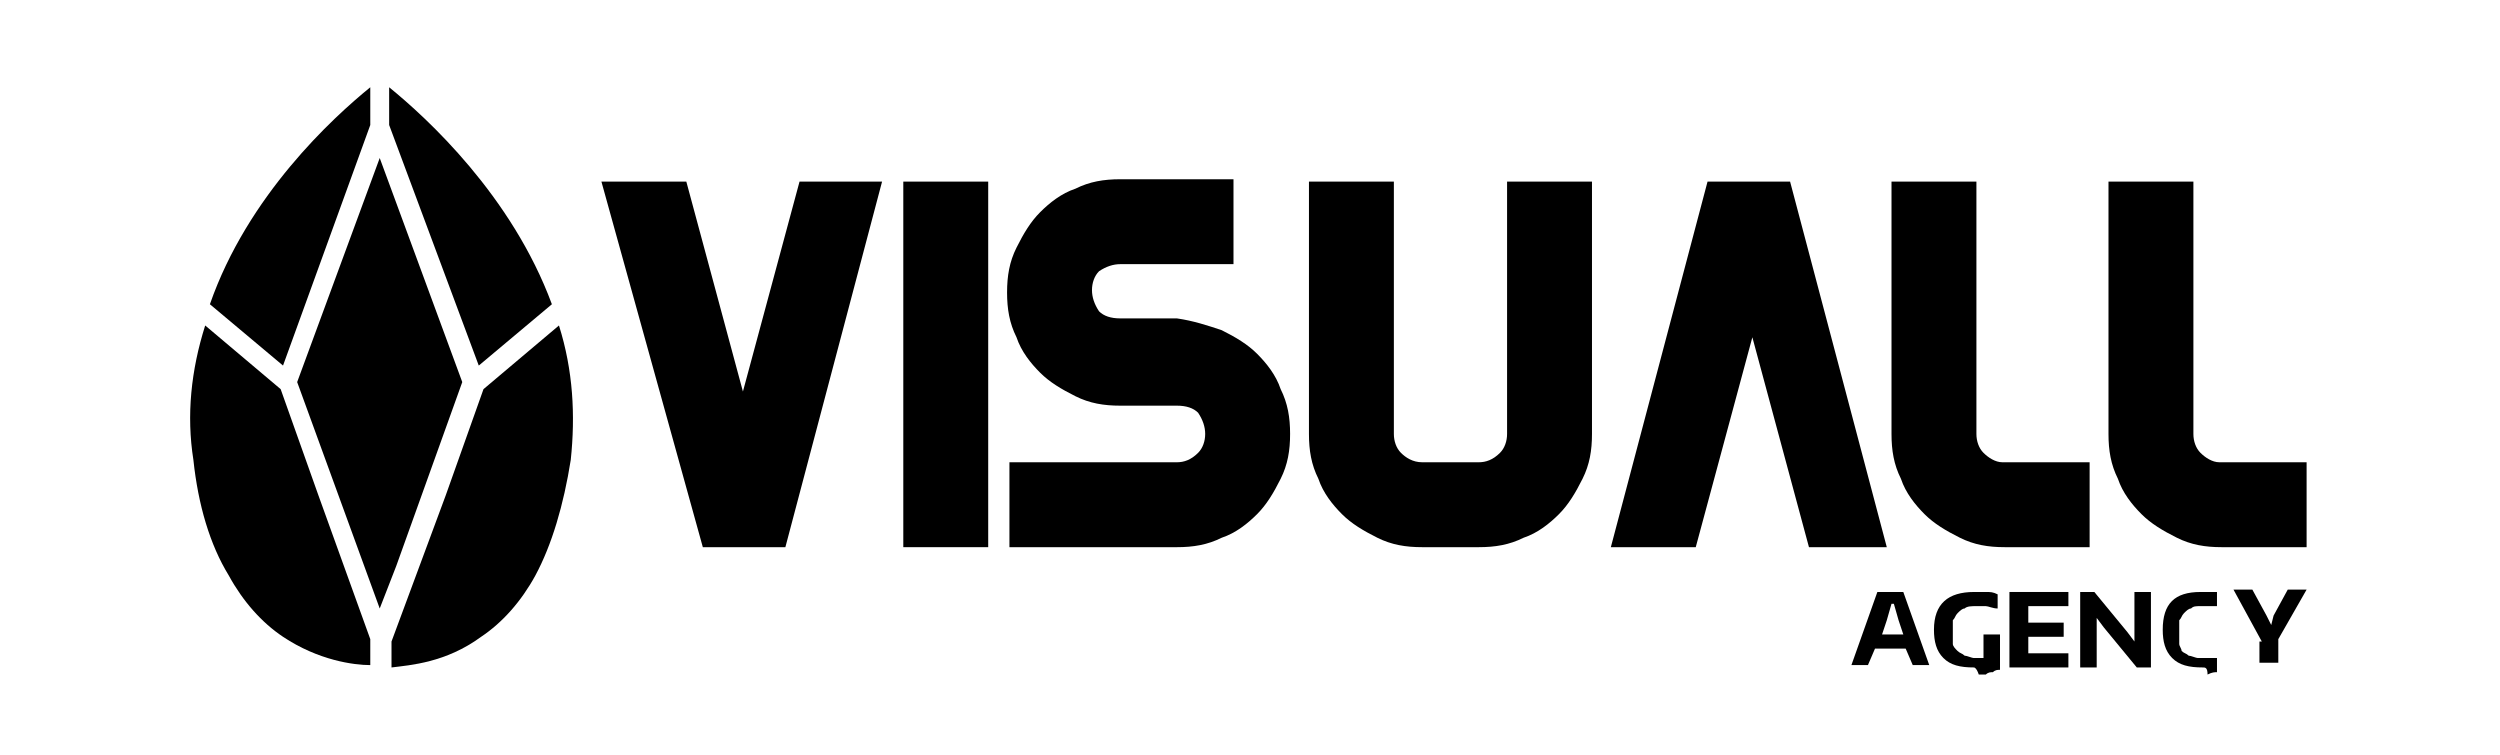 <?xml version="1.0" encoding="utf-8"?>
<!-- Generator: Adobe Illustrator 21.0.0, SVG Export Plug-In . SVG Version: 6.00 Build 0)  -->
<svg version="1.1" id="Camada_1" xmlns="http://www.w3.org/2000/svg" xmlns:xlink="http://www.w3.org/1999/xlink" x="0px" y="0px"
	 viewBox="0 0 106 32" style="enable-background:new 0 0 106 32;" xml:space="preserve">
<style type="text/css">
	.st0{fill:none;}
</style>
<g>
	<g>
		<g>
			<path d="M37.4,7.7l-4.1,15.5h0h-3.5h0L25.5,7.7h3.6l2.4,8.9l2.4-8.9H37.4z"/>
		</g>
		<g>
			<path d="M41.9,7.7v15.5h-3.6V7.7H41.9z"/>
		</g>
		<g>
			<path d="M51.8,14c0.6,0.3,1.1,0.6,1.5,1c0.4,0.4,0.8,0.9,1,1.5c0.3,0.6,0.4,1.2,0.4,1.9c0,0.7-0.1,1.3-0.4,1.9
				c-0.3,0.6-0.6,1.1-1,1.5c-0.4,0.4-0.9,0.8-1.5,1c-0.6,0.3-1.2,0.4-1.9,0.4h-7.1v-3.6h7.1c0.3,0,0.6-0.1,0.9-0.4
				c0.2-0.2,0.3-0.5,0.3-0.8c0-0.3-0.1-0.6-0.3-0.9c-0.2-0.2-0.5-0.3-0.9-0.3h-2.4c-0.7,0-1.3-0.1-1.9-0.4c-0.6-0.3-1.1-0.6-1.5-1
				c-0.4-0.4-0.8-0.9-1-1.5c-0.3-0.6-0.4-1.2-0.4-1.9c0-0.7,0.1-1.3,0.4-1.9c0.3-0.6,0.6-1.1,1-1.5c0.4-0.4,0.9-0.8,1.5-1
				c0.6-0.3,1.2-0.4,1.9-0.4h4.8v3.6h-4.8c-0.3,0-0.6,0.1-0.9,0.3c-0.2,0.2-0.3,0.5-0.3,0.8c0,0.3,0.1,0.6,0.3,0.9
				c0.2,0.2,0.5,0.3,0.9,0.3h2.4C50.6,13.6,51.2,13.8,51.8,14z"/>
		</g>
		<g>
			<path d="M67.5,18.4c0,0.7-0.1,1.3-0.4,1.9c-0.3,0.6-0.6,1.1-1,1.5c-0.4,0.4-0.9,0.8-1.5,1c-0.6,0.3-1.2,0.4-1.9,0.4h-2.4
				c-0.7,0-1.3-0.1-1.9-0.4c-0.6-0.3-1.1-0.6-1.5-1c-0.4-0.4-0.8-0.9-1-1.5c-0.3-0.6-0.4-1.2-0.4-1.9V7.7h3.6v10.7
				c0,0.3,0.1,0.6,0.3,0.8c0.2,0.2,0.5,0.4,0.9,0.4h2.4c0.3,0,0.6-0.1,0.9-0.4c0.2-0.2,0.3-0.5,0.3-0.8V7.7h3.6V18.4z"/>
		</g>
		<g>
			<path d="M76.7,23.2l-2.4-8.9l-2.4,8.9h-3.6l4.1-15.5h0h3.5h0l4.1,15.5H76.7z"/>
		</g>
		<g>
			<path d="M88.6,19.6v3.6H85c-0.7,0-1.3-0.1-1.9-0.4c-0.6-0.3-1.1-0.6-1.5-1c-0.4-0.4-0.8-0.9-1-1.5c-0.3-0.6-0.4-1.2-0.4-1.9V7.7
				h3.6v10.7c0,0.3,0.1,0.6,0.3,0.8c0.2,0.2,0.5,0.4,0.8,0.4H88.6z"/>
		</g>
		<g>
			<path d="M97.8,19.6v3.6h-3.6c-0.7,0-1.3-0.1-1.9-0.4c-0.6-0.3-1.1-0.6-1.5-1c-0.4-0.4-0.8-0.9-1-1.5c-0.3-0.6-0.4-1.2-0.4-1.9
				V7.7h3.6v10.7c0,0.3,0.1,0.6,0.3,0.8c0.2,0.2,0.5,0.4,0.8,0.4H97.8z"/>
		</g>
		<g>
			<path d="M15.7,3.7v1.6L12,15.5l-3.1-2.6C10.5,8.3,14.1,5,15.7,3.7z"/>
		</g>
		<g>
			<path d="M15.7,27.1v1.1C15,28.2,13.5,28,12,27c-0.9-0.6-1.7-1.5-2.3-2.6c-0.8-1.3-1.3-3-1.5-4.9c-0.3-1.9-0.1-3.8,0.5-5.7
				l3.2,2.7l1.6,4.5L15.7,27.1z"/>
		</g>
		<g>
			<path d="M20.3,15.5L16.5,5.3V3.7c1.6,1.3,5.2,4.6,6.9,9.2L20.3,15.5z"/>
		</g>
		<g>
			<path d="M24.2,19.5c-0.3,1.9-0.8,3.6-1.5,4.9c-0.6,1.1-1.4,2-2.3,2.6c-1.5,1.1-3,1.2-3.8,1.3v-1.1l2.3-6.2l1.6-4.5l3.2-2.7
				C24.3,15.7,24.4,17.6,24.2,19.5z"/>
		</g>
		<g>
			<polygon points="16.1,6.7 19.6,16.2 16.8,24 16.1,25.8 12.6,16.2 			"/>
		</g>
		<g>
			<g>
				<path d="M78.5,28.2l1.1-3.1h1.1l1.1,3.1v0h-0.7l-0.3-0.7h-1.3l-0.3,0.7L78.5,28.2L78.5,28.2z M80.7,26.9l-0.2-0.6l-0.2-0.7h-0.1
					l-0.2,0.7l-0.2,0.6H80.7z"/>
			</g>
			<g>
				<path d="M83.7,28.3c-0.6,0-1-0.1-1.3-0.4c-0.3-0.3-0.4-0.7-0.4-1.2c0-1.1,0.6-1.6,1.7-1.6c0.2,0,0.3,0,0.5,0
					c0.2,0,0.3,0,0.5,0.1v0.6c-0.2,0-0.4-0.1-0.5-0.1c-0.1,0-0.3,0-0.4,0c-0.2,0-0.4,0-0.5,0.1c-0.1,0-0.2,0.1-0.3,0.2
					c-0.1,0.1-0.1,0.2-0.2,0.3c0,0.1,0,0.3,0,0.5c0,0.2,0,0.3,0,0.5c0,0.1,0.1,0.2,0.2,0.3c0.1,0.1,0.2,0.1,0.3,0.2
					c0.1,0,0.3,0.1,0.4,0.1c0,0,0.1,0,0.2,0c0.1,0,0.1,0,0.2,0v-1h0.7v1.5c-0.1,0-0.2,0-0.3,0.1c-0.1,0-0.2,0-0.3,0.1
					c-0.1,0-0.2,0-0.3,0C83.8,28.3,83.7,28.3,83.7,28.3z"/>
			</g>
			<g>
				<path d="M85.3,25.1h2.4v0.6H86v0.7h1.5v0.6H86v0.7h1.7v0.6h-2.5V25.1z"/>
			</g>
			<g>
				<path d="M88.2,25.1h0.6l1.4,1.7l0.3,0.4h0v-2.1h0.7v3.2h-0.6l-1.4-1.7l-0.3-0.4h0v2.1h-0.7V25.1z"/>
			</g>
			<g>
				<path d="M93.4,28.3c-0.6,0-1-0.1-1.3-0.4c-0.3-0.3-0.4-0.7-0.4-1.2c0-1.1,0.5-1.6,1.6-1.6c0.1,0,0.2,0,0.3,0c0.1,0,0.3,0,0.4,0
					v0.6c-0.1,0-0.2,0-0.3,0c-0.1,0-0.1,0-0.2,0c-0.1,0-0.1,0-0.1,0c0,0-0.1,0-0.1,0c-0.2,0-0.3,0-0.4,0.1c-0.1,0-0.2,0.1-0.3,0.2
					c-0.1,0.1-0.1,0.2-0.2,0.3c0,0.1,0,0.3,0,0.5c0,0.2,0,0.3,0,0.5c0,0.1,0.1,0.2,0.1,0.3c0.1,0.1,0.2,0.1,0.3,0.2
					c0.1,0,0.3,0.1,0.4,0.1c0,0,0.1,0,0.2,0c0.1,0,0.1,0,0.2,0c0.1,0,0.1,0,0.2,0c0.1,0,0.1,0,0.2,0v0.6c-0.1,0-0.2,0-0.4,0.1
					C93.6,28.3,93.5,28.3,93.4,28.3z"/>
			</g>
			<g>
				<path d="M95.9,27.2l-1.2-2.2h0.8l0.6,1.1l0.2,0.4h0l0.1-0.4l0.6-1.1h0.8l-1.2,2.1v1h-0.8V27.2z"/>
			</g>
		</g>
	</g>
	<rect x="4.6" y="0.5" class="st0" width="96.8" height="31"/>
</g>
</svg>
